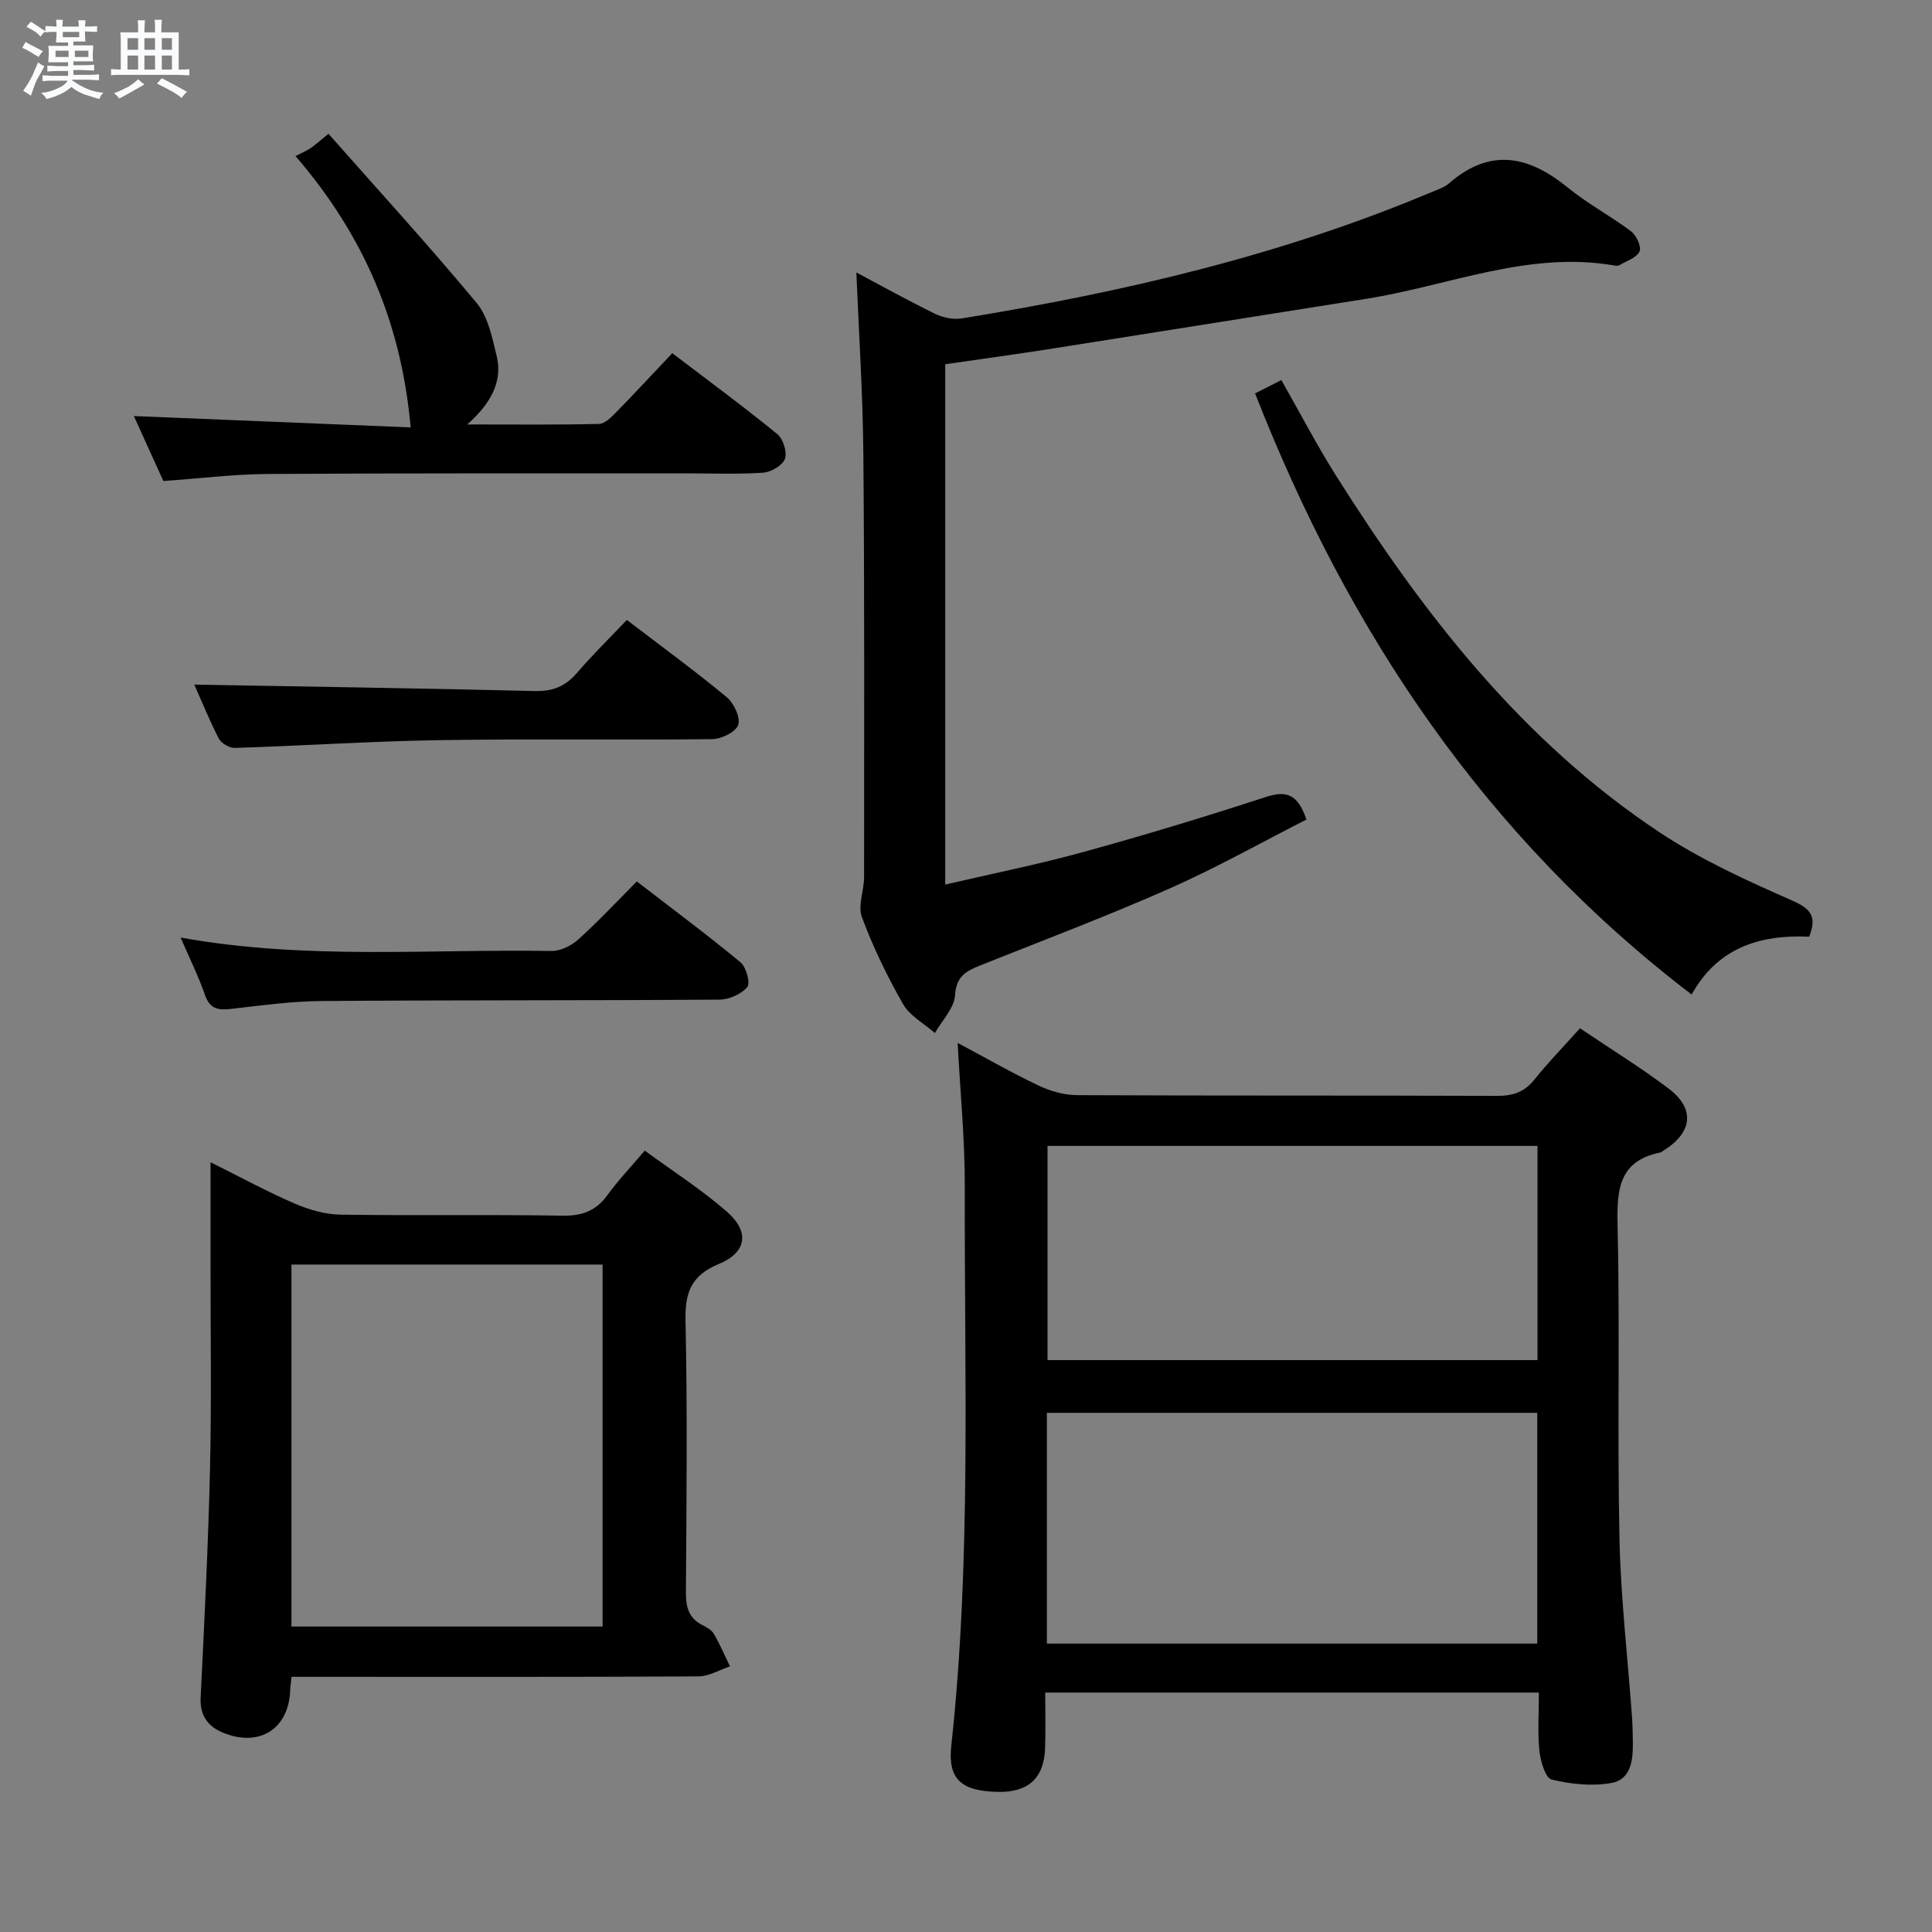 <svg enable-background="new 0 0 400 400" viewBox="0 0 400 400" xmlns="http://www.w3.org/2000/svg"><rect x="0" y="0" width="400" height="400" fill="#808080" stroke="none"/><path d="m6.8 9.5c.6.3 1.3.7 2.1 1.1-.4.4-.7.8-.9 1.2-.7-.4-1.3-.8-1.8-1.1s-1.1-.6-1.6-.8c.2-.4.5-.8.7-1.2.4.2.8.5 1.5.8zm.9 6.9c-.3.6-.5 1.1-.7 1.7s-.4 1.1-.6 1.7c-.6-.4-1.1-.7-1.6-1 .7-1 1.2-1.8 1.5-2.4.3-.5.6-1.1.8-1.7.3-.6.5-1.2.8-1.8.3.3.8.6 1.3.8-.7 1.3-1.2 2.2-1.5 2.7zm.1-11c.4.3 1 .7 1.7 1.1-.5.2-.8.6-1.1 1.1-.5-.6-1-1-1.4-1.2s-.9-.6-1.5-.8c.2-.4.5-.7.9-1.1.5.3.9.6 1.4.9zm10.5 13.1c1 .4 2 .6 3.1.7-.4.4-.7.8-.8 1.3-.9-.2-1.9-.6-3-.9-1-.4-2-.9-2.8-1.6-.5.4-1.1.9-1.9 1.3s-1.9.9-3.3 1.2c-.1-.3-.5-.8-1.1-1.3 1 0 2.1-.3 3.2-.8 1.2-.5 1.9-1 2.3-1.7h-3.2c-.4 0-1 0-2 .1v-1.2c1 0 1.7.1 2 .1h3.3v-1h-2.3c-.2 0-.9 0-2 .1v-1.2c1.2 0 1.9.1 2 .1h2.3v-.8h-4.1c0-.7.1-1.2.1-1.6 0-.5 0-1.1-.1-1.8h4.1v-.7h-2.5c0-.6.1-1.1.1-1.6v-.6h-.5c-.4 0-1 0-1.8.1v-1.3c1.2 0 1.9.1 2.1.1h.2c0-.3 0-.8-.1-1.4h1.4c0 .6-.1 1-.1 1.4h3.4c0-.4 0-.8-.1-1.3h1.5c0 .4-.1.9-.1 1.3.7 0 1.5 0 2.5-.1v1.2c-1 0-1.8-.1-2.5-.1v.6c0 .3 0 .8.1 1.5h-2.5v.8h4.1c0 .7-.1 1.3-.1 1.8s0 1 .1 1.5h-4.1v.8h1.4c.8 0 1.8 0 2.9-.1v1.2c-1 0-1.9-.1-2.8-.1h-1.5v1h3.2c.3 0 1 0 2.1-.1v1.2c-1.1 0-1.8-.1-2.1-.1h-3.4l-.1.1c1.4 1 2.4 1.5 3.4 1.9zm-4.1-6.7v-1.3h-2.7v1.3zm2.2-4.1v-1.1h-3.4v1.1zm1.9 4.1v-1.3h-2.8v1.3z" fill="#fafbfc"/><path d="m37 6.7v2.3 5.4c1 0 1.8 0 2.2-.1v1.3c-.6 0-1.5-.1-2.5-.1h-11.9c-.7 0-1.3 0-1.8.1v-1.3c.5 0 1.1.1 2 .1v-5.2c0-1 0-1.8-.1-2.5h3.7c0-1.3 0-2.1-.1-2.5h1.5c0 .4-.1 1.3-.1 2.5h2.2c0-1.2 0-2.1-.1-2.6h1.5c0 .4-.1 1.3-.1 2.6zm-12.3 13.7c-.3-.4-.7-.8-1.1-1.1 1.1-.4 2.1-.9 2.9-1.3.8-.5 1.5-1 2.1-1.6.4.4.9.8 1.3 1.1-2.5 1.4-4.2 2.4-5.2 2.9zm3.9-10.1v-2.4h-2.2v2.4zm0 4.1v-2.9h-2.2v2.9zm3.5-4.1v-2.4h-2.2v2.4zm0 4.1v-2.9h-2.2v2.9zm.4 2.9 1-1.1c.6.3 1.4.7 2.5 1.3s2 1.1 2.7 1.5c-.4.4-.8.8-1.1 1.3-.8-.8-2.5-1.7-5.1-3zm3.1-7v-2.4h-2.1v2.4zm0 4.1v-2.9h-2.1v2.9z" fill="#fafbfc"/><g fill="#000001"><path d="m318.61 350.43c-34.26 0-67.84 0-102.21 0 0 3.87.1 7.64-.02 11.41-.2 6.33-3.47 9.3-9.86 9.15-7.4-.17-10.32-2.55-9.57-9.5 4.18-38.51 2.68-77.14 2.8-115.72.03-9.77-.94-19.54-1.48-29.85 5.72 3.05 11.15 6.17 16.79 8.85 2.44 1.16 5.31 1.96 7.98 1.97 28.98.14 57.97.04 86.95.15 3.27.01 5.63-.8 7.71-3.39 2.88-3.6 6.12-6.93 9.42-10.61 6.36 4.3 12.59 8.13 18.39 12.52 5.47 4.15 4.9 9.03-.99 12.74-.28.18-.56.42-.87.48-8.36 1.75-8.92 7.48-8.75 14.8.5 21.64-.07 43.31.39 64.95.26 12.43 1.72 24.84 2.61 37.26.12 1.66.13 3.33.16 4.99.06 3.66-.32 7.76-4.39 8.51-4 .73-8.42.26-12.41-.7-1.29-.31-2.32-3.8-2.54-5.93-.4-3.9-.11-7.88-.11-12.08zm-.34-10.14c0-16.14 0-31.85 0-47.78-33.98 0-67.64 0-101.53 0v47.78zm-101.39-103.04v44.35h101.44c0-14.92 0-29.51 0-44.35-33.88 0-67.48 0-101.44 0z"/><path d="m195.7 75.41v107.73c9.71-2.26 19.26-4.17 28.63-6.75 12.63-3.48 25.19-7.28 37.64-11.35 4.14-1.35 6.65-.88 8.51 4.64-9.26 4.71-18.6 9.97-28.36 14.29-12.89 5.7-26.1 10.69-39.2 15.92-2.9 1.16-4.95 2.24-5.19 6.16-.16 2.68-2.7 5.23-4.17 7.83-2.25-1.98-5.2-3.55-6.6-6.01-3.29-5.75-6.2-11.78-8.51-17.98-.89-2.39.45-5.53.45-8.33.01-29.15.1-58.3-.15-87.45-.11-12.59-.94-25.17-1.45-37.7 4.95 2.63 10.55 5.75 16.3 8.56 1.64.8 3.79 1.24 5.57.95 33.31-5.42 66.05-13.01 97.28-26.17 1.23-.52 2.59-.94 3.56-1.79 8.52-7.43 16.49-5.73 24.6.89 4.09 3.34 8.85 5.85 13.08 9.04 1.1.83 2.21 3.22 1.76 4.17-.61 1.31-2.68 1.96-4.16 2.84-.25.15-.66.14-.98.08-17.86-3.12-34.33 4.18-51.41 6.88-21.63 3.41-43.25 6.89-64.88 10.29-7.34 1.16-14.71 2.16-22.32 3.26z"/><path d="m60.36 347.17c-.15 1.41-.26 2.06-.28 2.72-.24 7.98-6.29 11.93-13.83 8.88-3.18-1.29-4.9-3.54-4.71-7.33.78-15.78 1.57-31.56 1.94-47.34.33-14.15.1-28.32.11-42.48.01-6.65 0-13.31 0-20.99 6.3 3.13 11.75 6.11 17.43 8.56 2.94 1.27 6.27 2.24 9.45 2.29 15.32.23 30.65-.05 45.98.21 4.07.07 6.94-.98 9.32-4.27 2.23-3.07 4.86-5.83 7.72-9.2 5.91 4.34 11.81 8.1 17.02 12.66 4.74 4.15 4.12 8.41-1.7 10.82-5.76 2.39-7.01 5.96-6.88 11.81.4 18.65.21 37.31.08 55.97-.02 3.12.48 5.51 3.44 6.99.88.44 1.89 1.01 2.35 1.81 1.25 2.16 2.24 4.47 3.34 6.73-2.18.72-4.35 2.06-6.53 2.07-26.15.15-52.31.09-78.47.09-1.8 0-3.61 0-5.78 0zm64.4-10.41c0-25.25 0-50.02 0-74.95-21.63 0-43.02 0-64.42 0v74.95z"/><path d="m68.01 27.7c10.43 11.81 20.83 23.18 30.66 35.01 2.39 2.87 3.25 7.22 4.17 11.05 1.19 4.95-.92 9.54-6.1 14.12 9.55 0 18.42.1 27.28-.11 1.21-.03 2.55-1.41 3.56-2.43 3.84-3.92 7.57-7.95 11.61-12.22 7.66 5.84 14.86 11.13 21.77 16.78 1.2.98 2.05 3.75 1.54 5.12-.52 1.37-2.89 2.74-4.54 2.85-5.31.35-10.66.13-15.99.13-28.82.02-57.65-.05-86.47.13-7.11.05-14.22.94-21.68 1.46-2.04-4.5-4.16-9.16-6.1-13.45 19.44.8 38.83 1.59 57.3 2.35-1.89-21.32-9.52-39.58-23.84-56.18 1.31-.67 2.24-1.06 3.07-1.6.82-.53 1.55-1.22 3.76-3.01z"/><path d="m374.57 193.93c-9.99-.45-18.89 2.14-24.33 11.98-42.85-32.72-71.1-75.18-90.39-124.46 1.87-.95 3.46-1.76 5.44-2.76 3.83 6.72 7.33 13.46 11.36 19.85 17.98 28.5 38.46 54.88 66.92 73.77 8.49 5.63 17.95 9.95 27.31 14.06 3.91 1.72 5.4 3.22 3.69 7.56z"/><path d="m37.39 194.11c25.95 4.68 51.41 2.35 76.77 2.78 1.86.03 4.11-1.07 5.54-2.36 4.07-3.66 7.82-7.69 12.15-12.03 7.2 5.55 14.48 10.96 21.46 16.73 1.19.98 2.08 4.31 1.4 5.13-1.23 1.47-3.75 2.59-5.74 2.6-27.45.2-54.91.08-82.37.29-6.28.05-12.56.92-18.82 1.64-2.65.3-4.34-.01-5.34-2.89-1.34-3.86-3.17-7.54-5.05-11.89z"/><path d="m40.23 141.74c23.38.42 46.93.76 70.47 1.33 3.67.09 6.3-.91 8.68-3.67 3.24-3.77 6.8-7.26 10.4-11.05 7.31 5.59 14.15 10.58 20.65 15.97 1.5 1.24 2.9 4.18 2.42 5.74-.45 1.45-3.46 2.95-5.37 2.97-18.83.22-37.66-.09-56.48.21-14.12.22-28.23 1.16-42.36 1.61-1.12.04-2.83-.95-3.34-1.94-2.03-3.95-3.7-8.1-5.07-11.17z"/></g></svg>